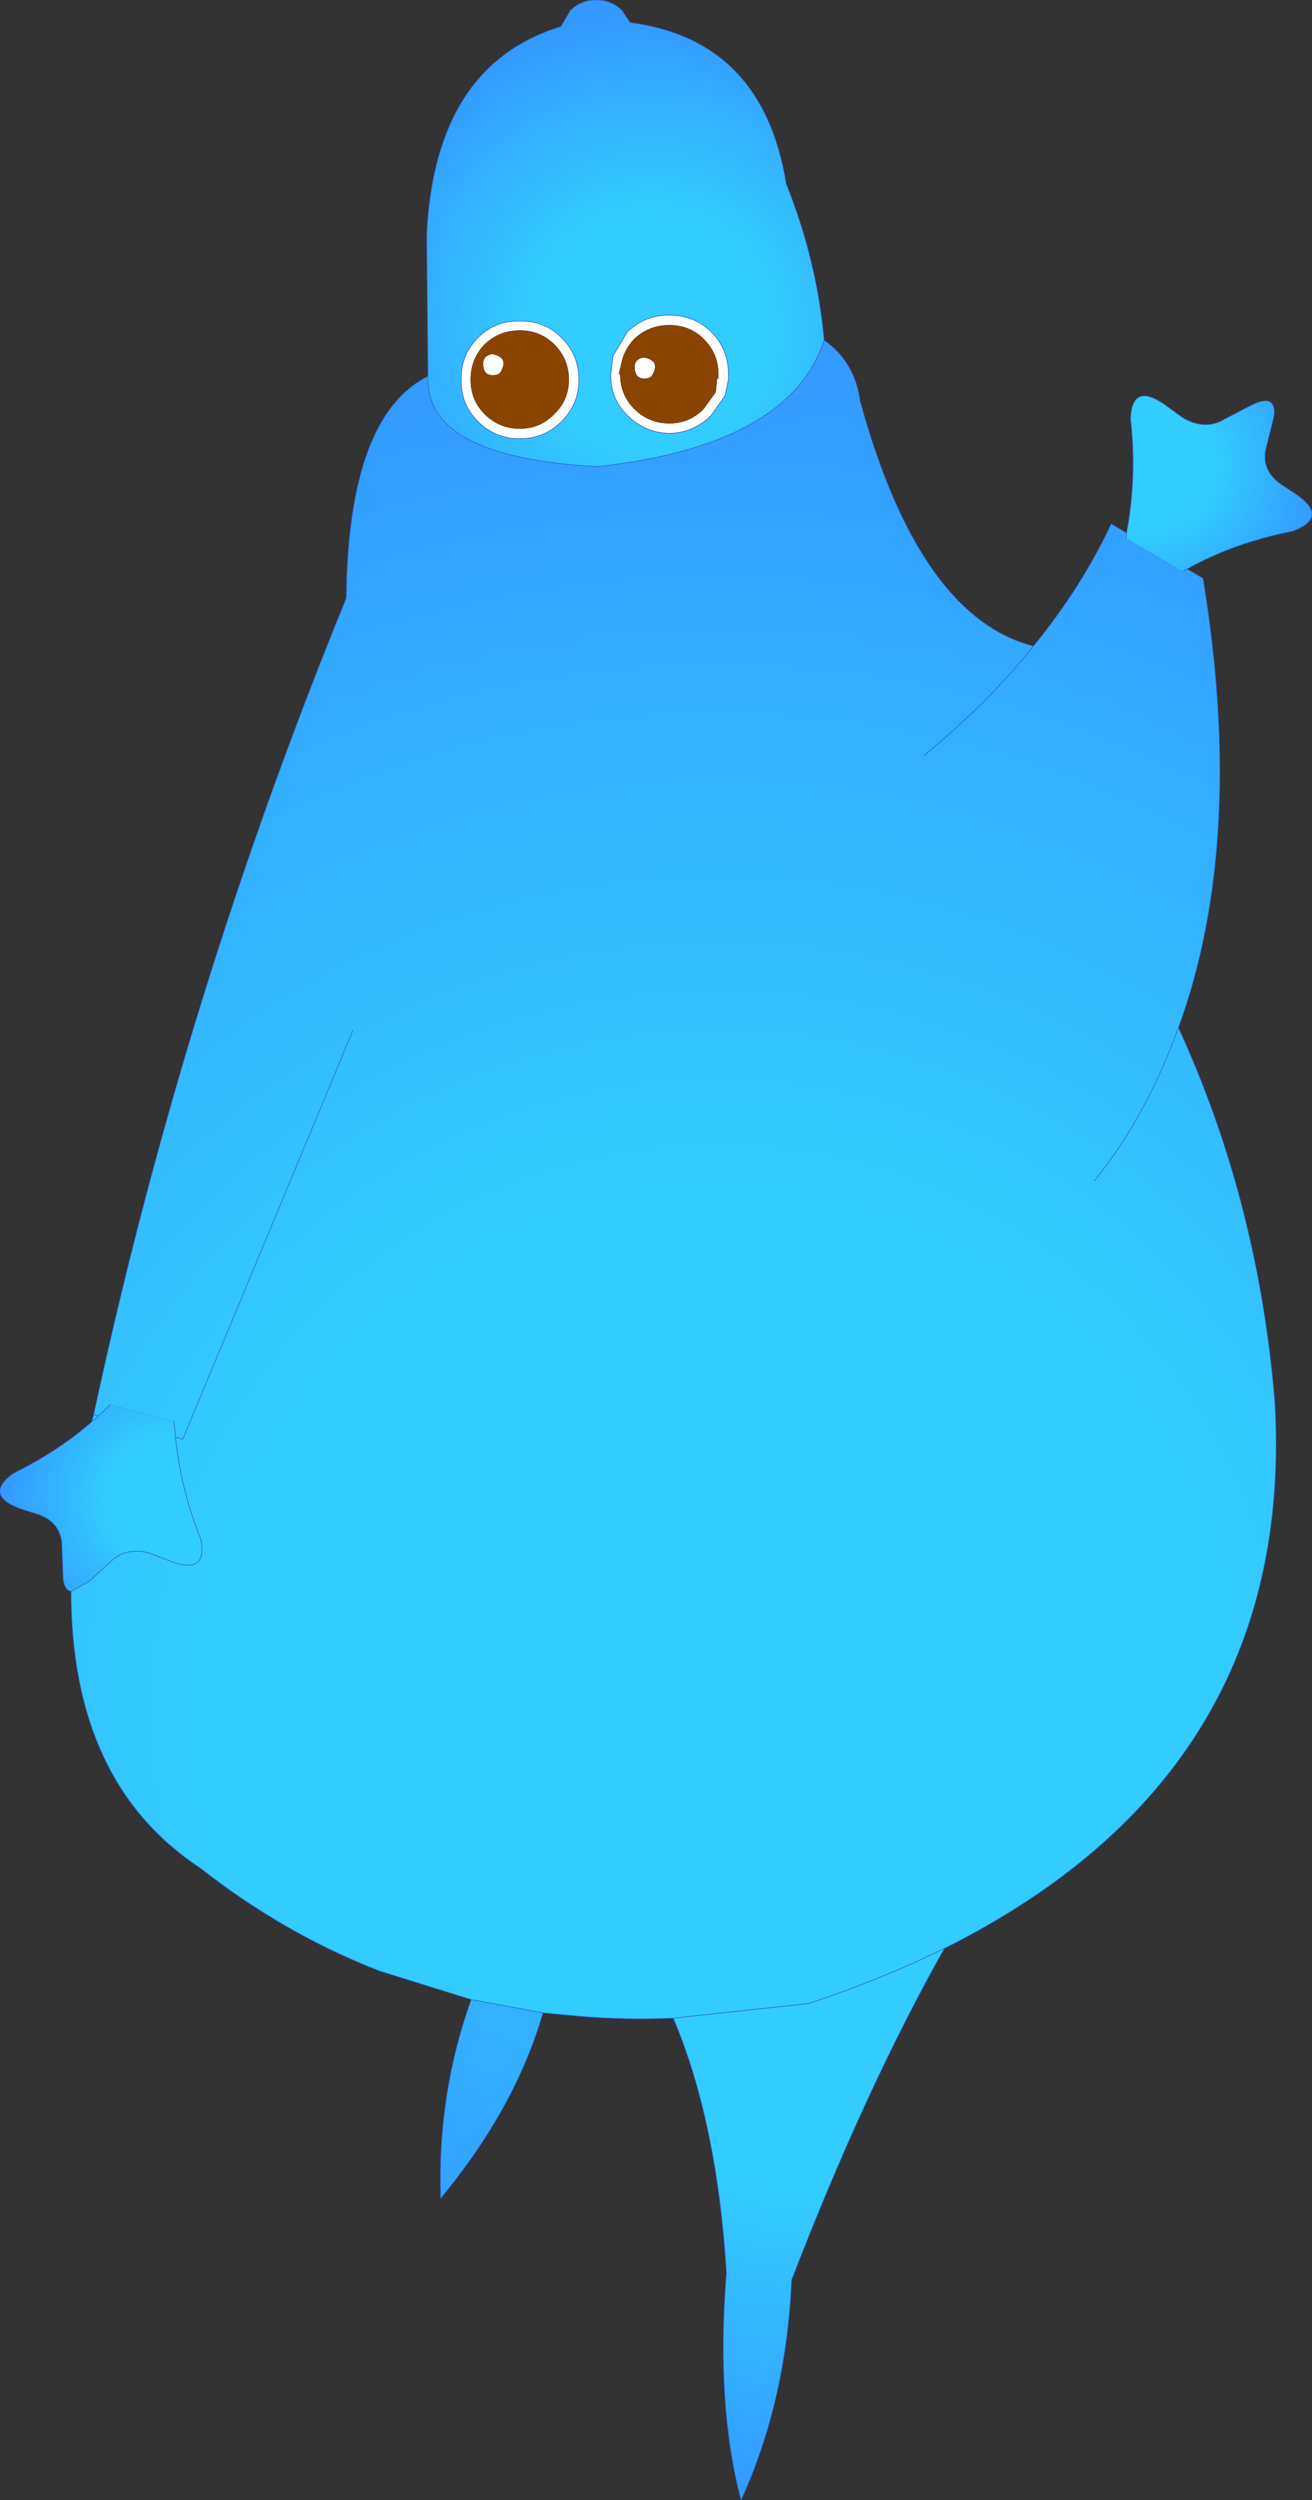 <?xml version="1.0" encoding="UTF-8" standalone="no"?>
<svg xmlns:xlink="http://www.w3.org/1999/xlink" height="188.05px" width="98.7px" xmlns="http://www.w3.org/2000/svg">
  <rect width="100%" height="100%" fill="#333333" stroke="none"/>
  <g transform="matrix(1.0, 0.0, 0.0, 1.0, 50.05, 94.75)">
    <path d="M3.45 -69.8 Q4.75 -68.5 4.75 -66.6 L4.75 -66.2 4.5 -65.0 3.45 -63.5 Q2.15 -62.2 0.3 -62.15 -1.55 -62.2 -2.85 -63.5 -4.15 -64.75 -4.1 -66.6 L-3.95 -67.95 -2.85 -69.8 Q-1.55 -71.05 0.3 -71.05 2.15 -71.05 3.45 -69.8 M4.0 -66.3 L4.0 -66.6 Q4.0 -68.15 2.9 -69.25 1.85 -70.3 0.3 -70.3 -1.25 -70.3 -2.35 -69.25 -3.0 -68.55 -3.25 -67.7 L-3.5 -66.6 -3.4 -66.6 Q-3.4 -65.05 -2.35 -64.0 -1.25 -62.9 0.3 -62.9 1.85 -62.9 2.9 -64.0 L3.8 -65.25 3.9 -66.3 4.0 -66.25 4.0 -66.3 M-7.8 -63.05 Q-9.1 -61.75 -10.95 -61.75 -12.8 -61.75 -14.1 -63.05 -15.4 -64.35 -15.35 -66.2 -15.4 -68.05 -14.1 -69.35 -12.8 -70.65 -10.95 -70.6 -9.1 -70.65 -7.8 -69.35 -6.5 -68.05 -6.5 -66.2 -6.5 -64.35 -7.8 -63.05 M-8.35 -63.6 Q-7.25 -64.65 -7.25 -66.2 -7.25 -67.75 -8.35 -68.85 -9.4 -69.9 -10.95 -69.9 -12.5 -69.9 -13.6 -68.85 -14.65 -67.75 -14.65 -66.2 -14.65 -64.65 -13.6 -63.6 -12.5 -62.5 -10.95 -62.5 -9.4 -62.5 -8.35 -63.6 M-0.95 -66.6 Q-1.05 -66.35 -1.35 -66.3 -2.25 -66.15 -2.3 -67.05 -2.35 -67.7 -1.7 -67.85 L-1.55 -67.85 Q-0.4 -67.6 -0.95 -66.6 M-12.95 -68.1 Q-11.8 -67.85 -12.35 -66.85 -12.45 -66.6 -12.75 -66.55 -13.65 -66.4 -13.7 -67.3 -13.75 -67.95 -13.1 -68.1 L-12.95 -68.1" fill="#ffffff" fill-rule="evenodd" stroke="none"/>
    <path d="M34.7 -54.65 L34.65 -54.25 38.95 -51.75 39.25 -51.95 40.45 -51.25 Q43.7 -31.45 38.6 -17.45 44.6 -4.4 45.85 10.65 47.5 38.55 21.0 51.8 16.35 54.1 10.8 55.95 L0.6 57.05 Q-3.05 57.2 -6.55 56.9 L-9.2 56.65 -14.6 55.65 -21.5 53.5 Q-28.7 50.7 -35.0 45.75 -44.7 39.35 -44.7 24.95 L-43.35 24.2 -41.55 22.55 Q-40.4 21.6 -38.7 22.1 L-37.05 22.75 Q-34.4 23.65 -34.95 21.0 -36.45 17.3 -36.85 13.35 L-36.95 12.2 -41.75 10.9 -42.65 11.75 -43.15 12.2 -43.0 11.65 Q-36.25 -19.8 -24.0 -49.75 -23.85 -63.45 -17.85 -66.45 -18.15 -60.35 -5.1 -59.65 9.35 -61.25 11.95 -69.15 14.25 -67.55 14.65 -64.6 19.1 -48.35 27.7 -46.15 31.3 -50.55 33.55 -55.35 L34.7 -54.65 M19.5 -37.95 Q24.25 -41.85 27.7 -46.15 24.25 -41.85 19.5 -37.95 M38.6 -17.45 Q36.2 -10.8 32.3 -5.95 36.2 -10.8 38.6 -17.45 M-42.65 11.75 L-43.0 11.65 -42.65 11.75 M-23.5 -17.25 L-36.3 13.5 -36.85 13.35 -36.3 13.5 -23.5 -17.25" fill="url(#gradient0)" fill-rule="evenodd" stroke="none"/>
    <path d="M-17.85 -66.45 L-17.95 -77.05 Q-17.35 -89.85 -7.85 -92.75 L-7.15 -93.95 Q-6.35 -94.75 -5.2 -94.75 -4.05 -94.75 -3.25 -93.95 L-2.65 -93.05 Q7.35 -91.75 9.1 -80.9 11.4 -75.2 11.95 -69.15 9.35 -61.25 -5.1 -59.65 -18.15 -60.35 -17.85 -66.45 M3.45 -69.8 Q2.15 -71.05 0.3 -71.05 -1.55 -71.05 -2.85 -69.8 L-3.95 -67.95 -4.1 -66.6 Q-4.15 -64.75 -2.85 -63.5 -1.55 -62.2 0.3 -62.15 2.15 -62.2 3.45 -63.5 L4.5 -65.0 4.75 -66.2 4.75 -66.6 Q4.75 -68.5 3.45 -69.8 M-7.8 -63.05 Q-6.5 -64.35 -6.5 -66.2 -6.5 -68.05 -7.8 -69.35 -9.1 -70.65 -10.95 -70.6 -12.8 -70.65 -14.1 -69.35 -15.4 -68.05 -15.35 -66.2 -15.4 -64.35 -14.1 -63.05 -12.8 -61.75 -10.95 -61.75 -9.1 -61.75 -7.8 -63.05" fill="url(#gradient1)" fill-rule="evenodd" stroke="none"/>
    <path d="M21.0 51.8 Q15.05 62.35 9.5 76.75 9.1 85.85 5.7 93.3 3.8 86.1 4.6 76.2 3.9 64.85 0.6 57.05 L10.8 55.95 Q16.35 54.1 21.0 51.8" fill="url(#gradient2)" fill-rule="evenodd" stroke="none"/>
    <path d="M-9.2 56.65 Q-11.3 63.85 -16.9 70.6 -17.15 62.75 -14.6 55.65 L-9.2 56.65" fill="url(#gradient3)" fill-rule="evenodd" stroke="none"/>
    <path d="M4.0 -66.3 L4.0 -66.25 3.9 -66.3 4.0 -66.3" fill="#000000" fill-rule="evenodd" stroke="none"/>
    <path d="M-44.7 24.95 Q-45.2 24.85 -45.3 24.0 L-45.4 21.3 Q-45.55 19.8 -47.05 19.2 L-48.6 18.7 Q-51.2 17.7 -49.15 16.15 L-48.9 16.0 Q-45.6 14.35 -43.15 12.2 L-42.65 11.75 -41.75 10.9 -36.95 12.2 -36.85 13.35 Q-36.45 17.3 -34.95 21.0 -34.4 23.65 -37.05 22.75 L-38.7 22.1 Q-40.4 21.6 -41.55 22.55 L-43.35 24.2 -44.7 24.95" fill="url(#gradient4)" fill-rule="evenodd" stroke="none"/>
    <path d="M34.7 -54.65 Q35.5 -58.95 35.0 -63.25 35.1 -65.95 37.45 -64.4 L38.9 -63.35 Q40.4 -62.45 41.75 -63.05 L43.95 -64.2 Q45.95 -65.25 45.8 -63.5 L45.15 -60.85 Q44.9 -59.4 46.2 -58.4 L47.55 -57.5 Q49.8 -55.9 47.45 -54.9 L47.2 -54.8 Q42.7 -53.9 39.25 -51.95 L38.95 -51.75 34.65 -54.25 34.7 -54.65" fill="url(#gradient5)" fill-rule="evenodd" stroke="none"/>
    <path d="M3.9 -66.3 L3.8 -65.25 2.9 -64.0 Q1.85 -62.9 0.3 -62.9 -1.25 -62.9 -2.35 -64.0 -3.4 -65.05 -3.4 -66.6 L-3.5 -66.6 -3.25 -67.7 Q-3.0 -68.55 -2.35 -69.25 -1.25 -70.3 0.3 -70.3 1.85 -70.3 2.9 -69.25 4.0 -68.15 4.0 -66.6 L4.0 -66.3 3.9 -66.3 M-8.35 -63.6 Q-9.4 -62.5 -10.95 -62.5 -12.5 -62.5 -13.6 -63.6 -14.65 -64.65 -14.65 -66.2 -14.65 -67.75 -13.6 -68.85 -12.5 -69.9 -10.95 -69.9 -9.4 -69.9 -8.35 -68.85 -7.25 -67.75 -7.25 -66.2 -7.25 -64.65 -8.35 -63.6 M-12.95 -68.1 L-13.1 -68.1 Q-13.75 -67.95 -13.7 -67.3 -13.65 -66.4 -12.75 -66.55 -12.45 -66.6 -12.35 -66.85 -11.8 -67.85 -12.95 -68.1 M-0.95 -66.6 Q-0.4 -67.6 -1.55 -67.85 L-1.7 -67.85 Q-2.35 -67.7 -2.3 -67.05 -2.25 -66.15 -1.35 -66.3 -1.05 -66.35 -0.95 -66.6" fill="#884400" fill-rule="evenodd" stroke="none"/>
    <path d="M39.25 -51.95 Q42.7 -53.9 47.2 -54.8 L47.45 -54.9 Q49.8 -55.9 47.55 -57.5 L46.2 -58.4 Q44.9 -59.4 45.15 -60.85 L45.8 -63.5 Q45.95 -65.25 43.95 -64.2 L41.75 -63.05 Q40.4 -62.45 38.9 -63.35 L37.45 -64.4 Q35.1 -65.95 35.0 -63.25 35.5 -58.95 34.7 -54.65 L34.65 -54.25 M38.95 -51.75 L39.25 -51.95 40.45 -51.25 Q43.7 -31.45 38.6 -17.45 44.6 -4.4 45.85 10.65 47.5 38.55 21.0 51.8 15.05 62.35 9.5 76.75 9.1 85.85 5.7 93.3 3.8 86.1 4.6 76.2 3.9 64.85 0.6 57.05 -3.05 57.2 -6.55 56.9 L-9.2 56.65 Q-11.3 63.85 -16.9 70.6 -17.15 62.75 -14.6 55.65 L-21.5 53.5 Q-28.7 50.7 -35.0 45.75 -44.7 39.35 -44.7 24.95 M-43.15 12.2 L-43.0 11.65 Q-36.25 -19.8 -24.0 -49.75 -23.85 -63.45 -17.85 -66.45 L-17.95 -77.05 Q-17.35 -89.85 -7.85 -92.75 L-7.15 -93.95 Q-6.35 -94.75 -5.2 -94.75 -4.05 -94.75 -3.25 -93.95 L-2.65 -93.05 Q7.35 -91.75 9.1 -80.9 11.4 -75.2 11.95 -69.15 14.25 -67.55 14.65 -64.6 19.1 -48.35 27.7 -46.15 31.3 -50.55 33.55 -55.35 L34.7 -54.65 M3.45 -69.8 Q4.75 -68.5 4.75 -66.6 L4.75 -66.2 4.5 -65.0 3.45 -63.5 Q2.15 -62.2 0.3 -62.15 -1.55 -62.2 -2.85 -63.5 -4.15 -64.75 -4.1 -66.6 L-3.95 -67.95 -2.85 -69.8 Q-1.55 -71.05 0.3 -71.05 2.15 -71.05 3.45 -69.8 M32.3 -5.95 Q36.2 -10.8 38.6 -17.45 M27.7 -46.15 Q24.25 -41.85 19.5 -37.95 M21.0 51.8 Q16.35 54.1 10.8 55.95 L0.6 57.05 M-7.8 -63.05 Q-9.1 -61.75 -10.95 -61.75 -12.8 -61.75 -14.1 -63.05 -15.4 -64.35 -15.35 -66.2 -15.4 -68.05 -14.1 -69.35 -12.8 -70.65 -10.95 -70.6 -9.1 -70.65 -7.8 -69.35 -6.5 -68.05 -6.5 -66.2 -6.5 -64.35 -7.8 -63.05 M11.95 -69.15 Q9.35 -61.25 -5.1 -59.65 -18.15 -60.35 -17.85 -66.45 M-36.85 13.35 L-36.3 13.5 -23.5 -17.25 M-43.0 11.65 L-42.65 11.75 M-14.6 55.65 L-9.2 56.65" fill="none" stroke="#3366cc" stroke-linecap="round" stroke-linejoin="round" stroke-width="0.05"/>
    <path d="M-44.7 24.95 Q-45.2 24.85 -45.3 24.0 L-45.4 21.3 Q-45.55 19.8 -47.05 19.2 L-48.6 18.7 Q-51.2 17.7 -49.15 16.15 L-48.9 16.0 Q-45.6 14.35 -43.15 12.2 M-44.7 24.95 L-43.35 24.2 -41.55 22.55 Q-40.4 21.6 -38.7 22.1 L-37.05 22.75 Q-34.4 23.65 -34.95 21.0 -36.45 17.3 -36.85 13.35 L-36.95 12.2 M-41.75 10.9 L-42.65 11.75 -43.15 12.2" fill="none" stroke="#3366cc" stroke-linecap="round" stroke-linejoin="round" stroke-width="0.05"/>
  </g>
  <defs>
    <radialGradient cx="0" cy="0" gradientTransform="matrix(0.126, 0.0, 0.0, 0.126, 4.0, 34.0)" gradientUnits="userSpaceOnUse" id="gradient0" r="819.2" spreadMethod="pad">
      <stop offset="0.384" stop-color="#33ccff"/>
      <stop offset="1.0" stop-color="#3399ff"/>
    </radialGradient>
    <radialGradient cx="0" cy="0" gradientTransform="matrix(0.029, 0.0, 0.0, 0.029, -1.0, -69.85)" gradientUnits="userSpaceOnUse" id="gradient1" r="819.2" spreadMethod="pad">
      <stop offset="0.384" stop-color="#33ccff"/>
      <stop offset="1.0" stop-color="#3399ff"/>
    </radialGradient>
    <radialGradient cx="0" cy="0" gradientTransform="matrix(0.046, 0.0, 0.0, 0.046, 10.8, 55.95)" gradientUnits="userSpaceOnUse" id="gradient2" r="819.2" spreadMethod="pad">
      <stop offset="0.384" stop-color="#33ccff"/>
      <stop offset="1.0" stop-color="#3399ff"/>
    </radialGradient>
    <radialGradient cx="0" cy="0" gradientTransform="matrix(0.095, 0.0, 0.0, 0.095, 9.9, 6.4)" gradientUnits="userSpaceOnUse" id="gradient3" r="819.2" spreadMethod="pad">
      <stop offset="0.384" stop-color="#33ccff"/>
      <stop offset="1.0" stop-color="#3399ff"/>
    </radialGradient>
    <radialGradient cx="0" cy="0" gradientTransform="matrix(0.015, 0.004, -0.004, 0.015, -37.15, 18.1)" gradientUnits="userSpaceOnUse" id="gradient4" r="819.2" spreadMethod="pad">
      <stop offset="0.384" stop-color="#33ccff"/>
      <stop offset="1.0" stop-color="#3399ff"/>
    </radialGradient>
    <radialGradient cx="0" cy="0" gradientTransform="matrix(-0.014, -0.008, 0.008, -0.014, 36.35, -59.9)" gradientUnits="userSpaceOnUse" id="gradient5" r="819.2" spreadMethod="pad">
      <stop offset="0.384" stop-color="#33ccff"/>
      <stop offset="1.0" stop-color="#3399ff"/>
    </radialGradient>
  </defs>
</svg>
